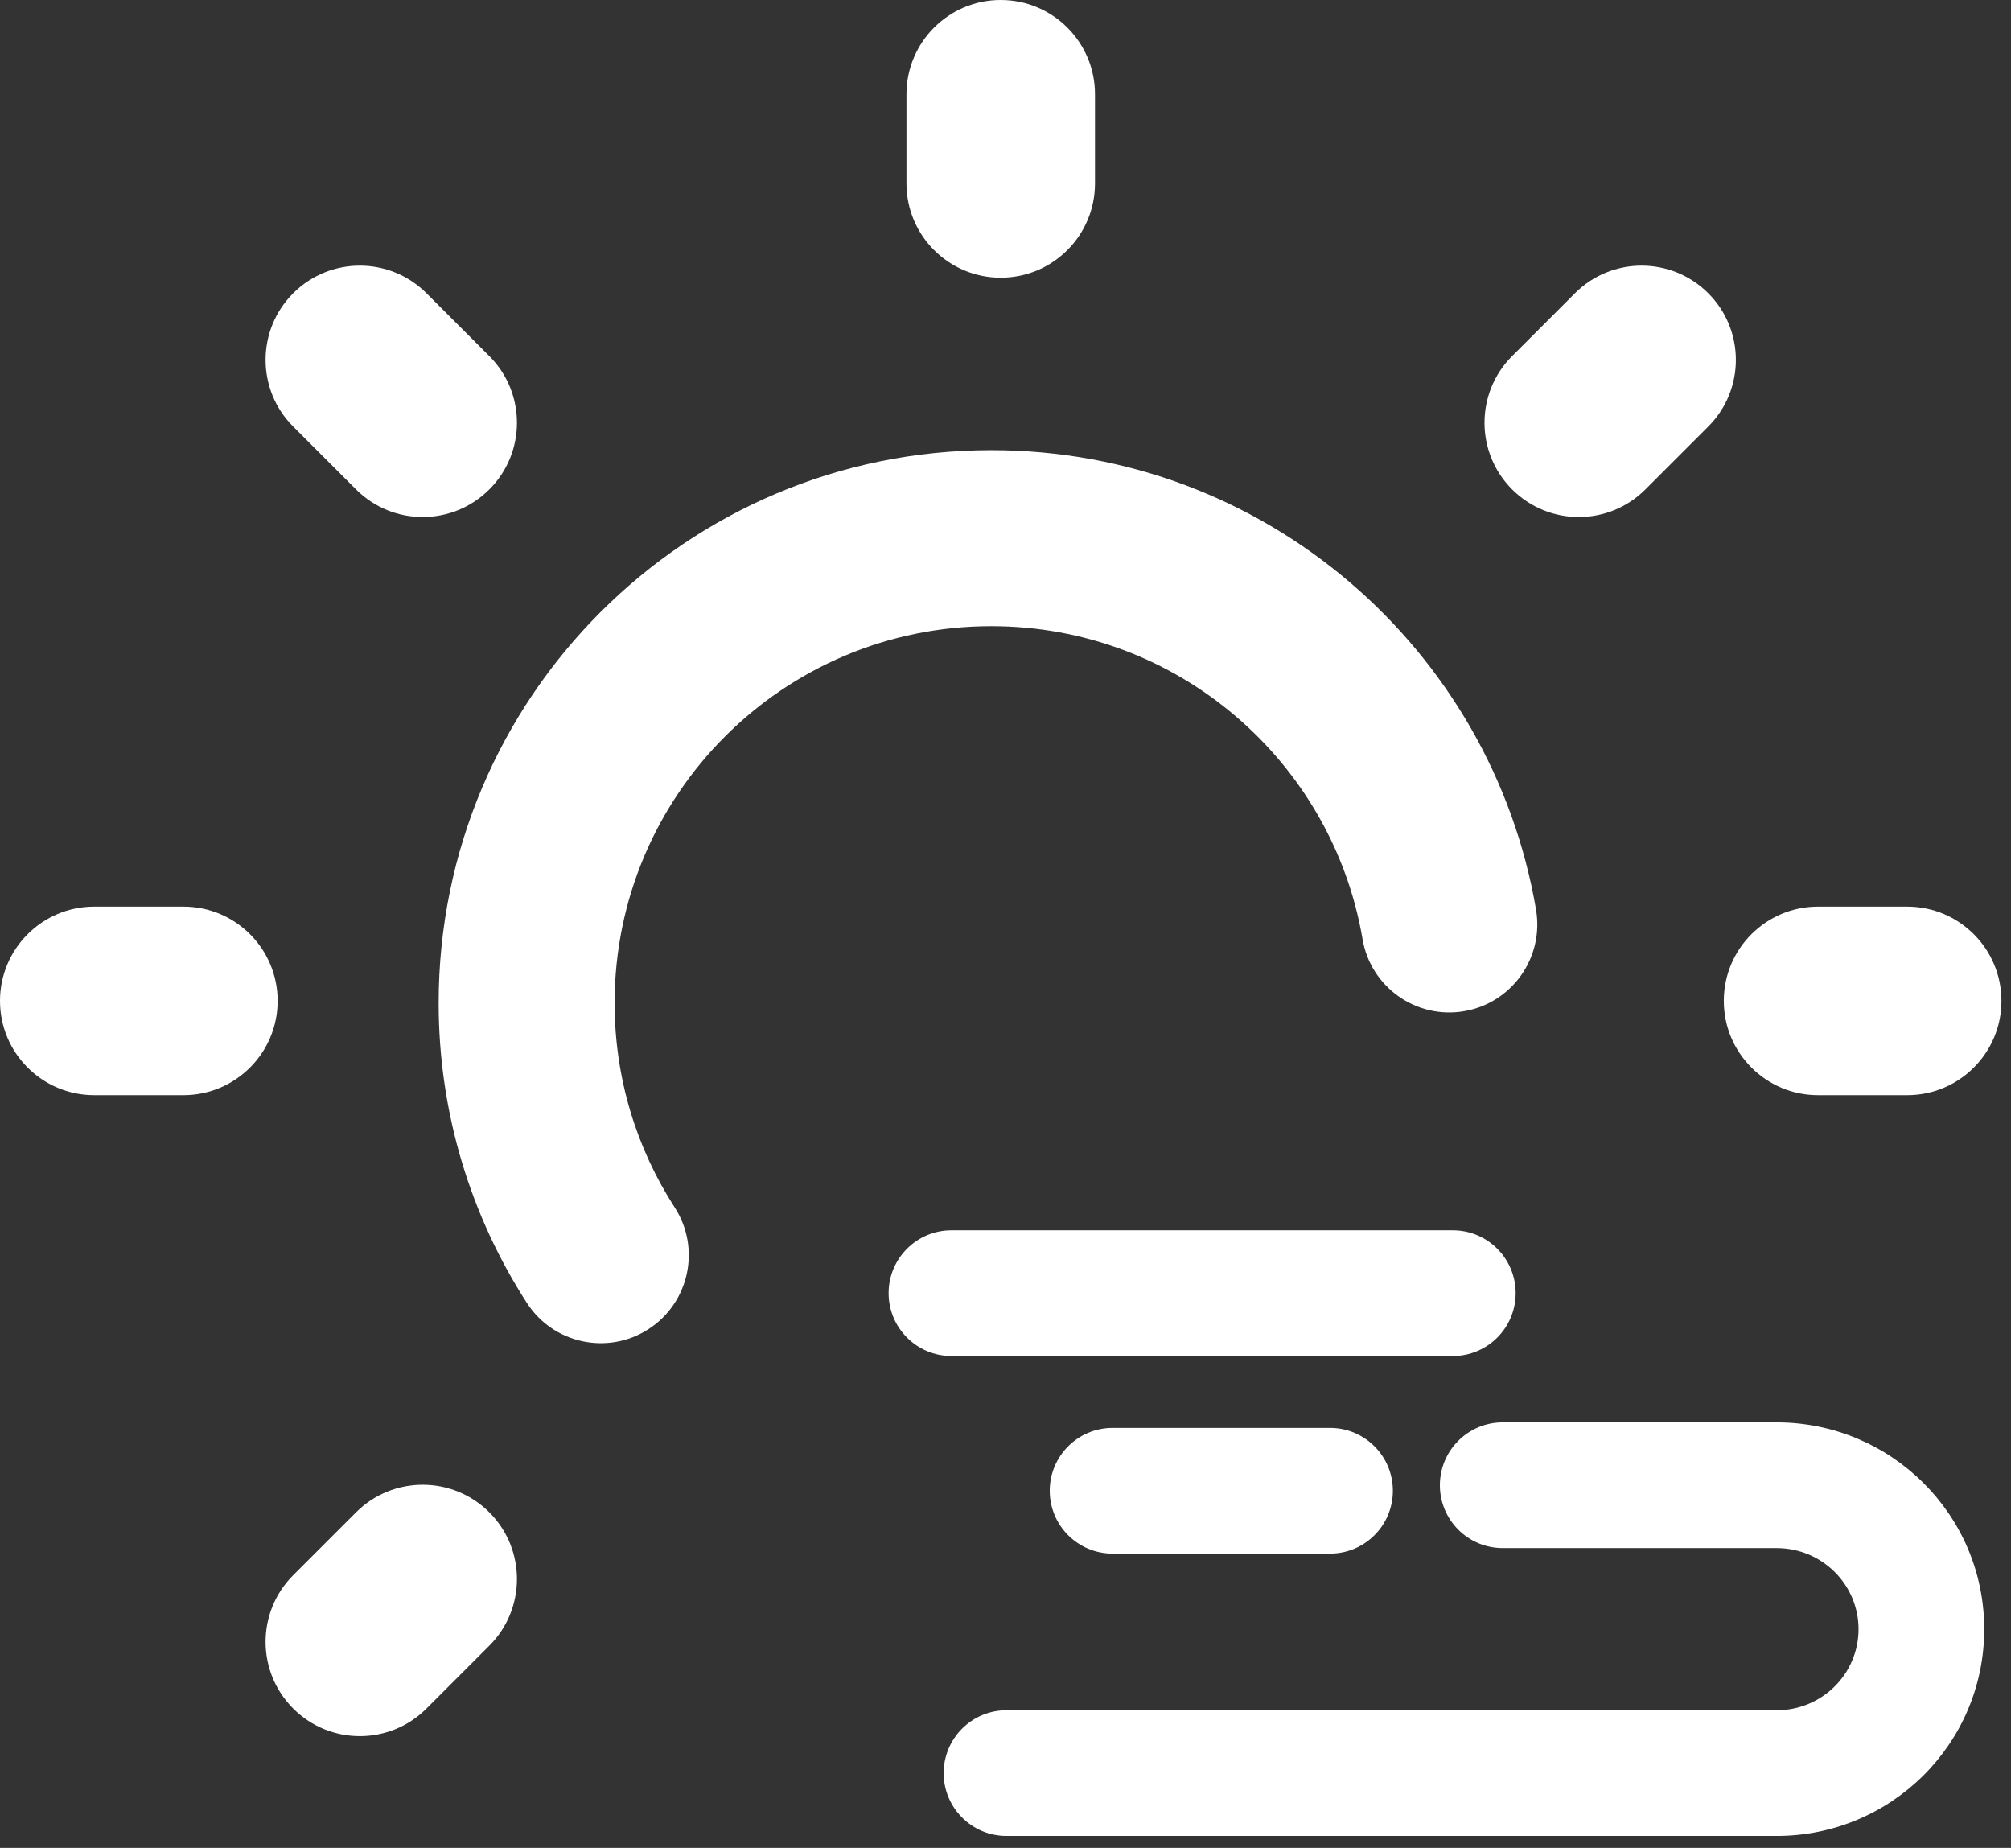 <svg width="160" height="147" viewBox="0 0 160 147" fill="none" xmlns="http://www.w3.org/2000/svg">
<rect x="0" y="0" width="160" height="147" fill="#333333" stroke="none"/>
<path fill-rule="evenodd" clip-rule="evenodd" d="M78.87 49.81C62.319 49.81 48.9 63.233 48.9 79.79C48.9 85.791 50.658 91.369 53.682 96.054C55.778 99.303 54.844 103.635 51.596 105.732C48.347 107.828 44.015 106.894 41.918 103.646C37.482 96.77 34.9 88.569 34.9 79.79C34.9 55.507 54.582 35.81 78.87 35.81C100.632 35.81 118.678 51.61 122.211 72.365C122.859 76.177 120.296 79.792 116.485 80.441C112.673 81.089 109.058 78.526 108.409 74.715C106.002 60.57 93.688 49.81 78.87 49.81Z" fill="white"/>
<path fill-rule="evenodd" clip-rule="evenodd" d="M79.62 0C83.762 0 87.12 3.358 87.12 7.5V14.59C87.12 18.732 83.762 22.09 79.62 22.09C75.478 22.09 72.12 18.732 72.12 14.59V7.5C72.12 3.358 75.478 0 79.62 0Z" fill="white"/>
<path fill-rule="evenodd" clip-rule="evenodd" d="M135.913 23.327C138.842 26.256 138.842 31.004 135.913 33.933L130.913 38.933C127.984 41.862 123.236 41.862 120.307 38.933C117.378 36.004 117.378 31.256 120.307 28.327L125.307 23.327C128.236 20.398 132.984 20.398 135.913 23.327ZM38.933 120.307C41.862 123.236 41.862 127.984 38.933 130.913L33.933 135.913C31.004 138.842 26.256 138.842 23.327 135.913C20.398 132.984 20.398 128.236 23.327 125.307L28.327 120.307C31.256 117.378 36.004 117.378 38.933 120.307Z" fill="white"/>
<path fill-rule="evenodd" clip-rule="evenodd" d="M0 79.62C0 75.478 3.358 72.12 7.5 72.12H14.59C18.732 72.12 22.09 75.478 22.09 79.62C22.09 83.762 18.732 87.12 14.59 87.12H7.5C3.358 87.12 0 83.762 0 79.62ZM137.15 79.62C137.15 75.478 140.508 72.12 144.65 72.12H151.74C155.882 72.12 159.24 75.478 159.24 79.62C159.24 83.762 155.882 87.12 151.74 87.12H144.65C140.508 87.12 137.15 83.762 137.15 79.62Z" fill="white"/>
<path fill-rule="evenodd" clip-rule="evenodd" d="M23.327 23.327C26.256 20.398 31.004 20.398 33.933 23.327L38.933 28.327C41.862 31.256 41.862 36.004 38.933 38.933C36.004 41.862 31.256 41.862 28.327 38.933L23.327 33.933C20.398 31.004 20.398 26.256 23.327 23.327Z" fill="white"/>
<path fill-rule="evenodd" clip-rule="evenodd" d="M70.7 102.87C70.7 100.109 72.939 97.87 75.7 97.87H115.59C118.351 97.87 120.59 100.109 120.59 102.87C120.59 105.631 118.351 107.87 115.59 107.87H75.7C72.939 107.87 70.7 105.631 70.7 102.87Z" fill="white"/>
<path fill-rule="evenodd" clip-rule="evenodd" d="M114.56 118.15C114.56 115.389 116.799 113.15 119.56 113.15H141.35C141.35 113.15 141.35 113.15 141.35 118.15C141.35 123.15 141.35 123.15 141.35 123.15H119.56C116.799 123.15 114.56 120.911 114.56 118.15ZM147.87 129.6C147.87 126.067 144.984 123.15 141.35 123.15L141.35 118.15L141.35 113.15C150.455 113.15 157.87 120.493 157.87 129.6C157.87 138.72 150.453 146.05 141.35 146.05H80.08C77.319 146.05 75.08 143.811 75.08 141.05C75.08 138.289 77.319 136.05 80.08 136.05H141.35C144.987 136.05 147.87 133.14 147.87 129.6Z" fill="white"/>
<path fill-rule="evenodd" clip-rule="evenodd" d="M83.52 118.59C83.52 115.829 85.759 113.59 88.52 113.59H105.82C108.581 113.59 110.82 115.829 110.82 118.59C110.82 121.351 108.581 123.59 105.82 123.59H88.52C85.759 123.59 83.52 121.351 83.52 118.59Z" fill="white"/>
</svg>
